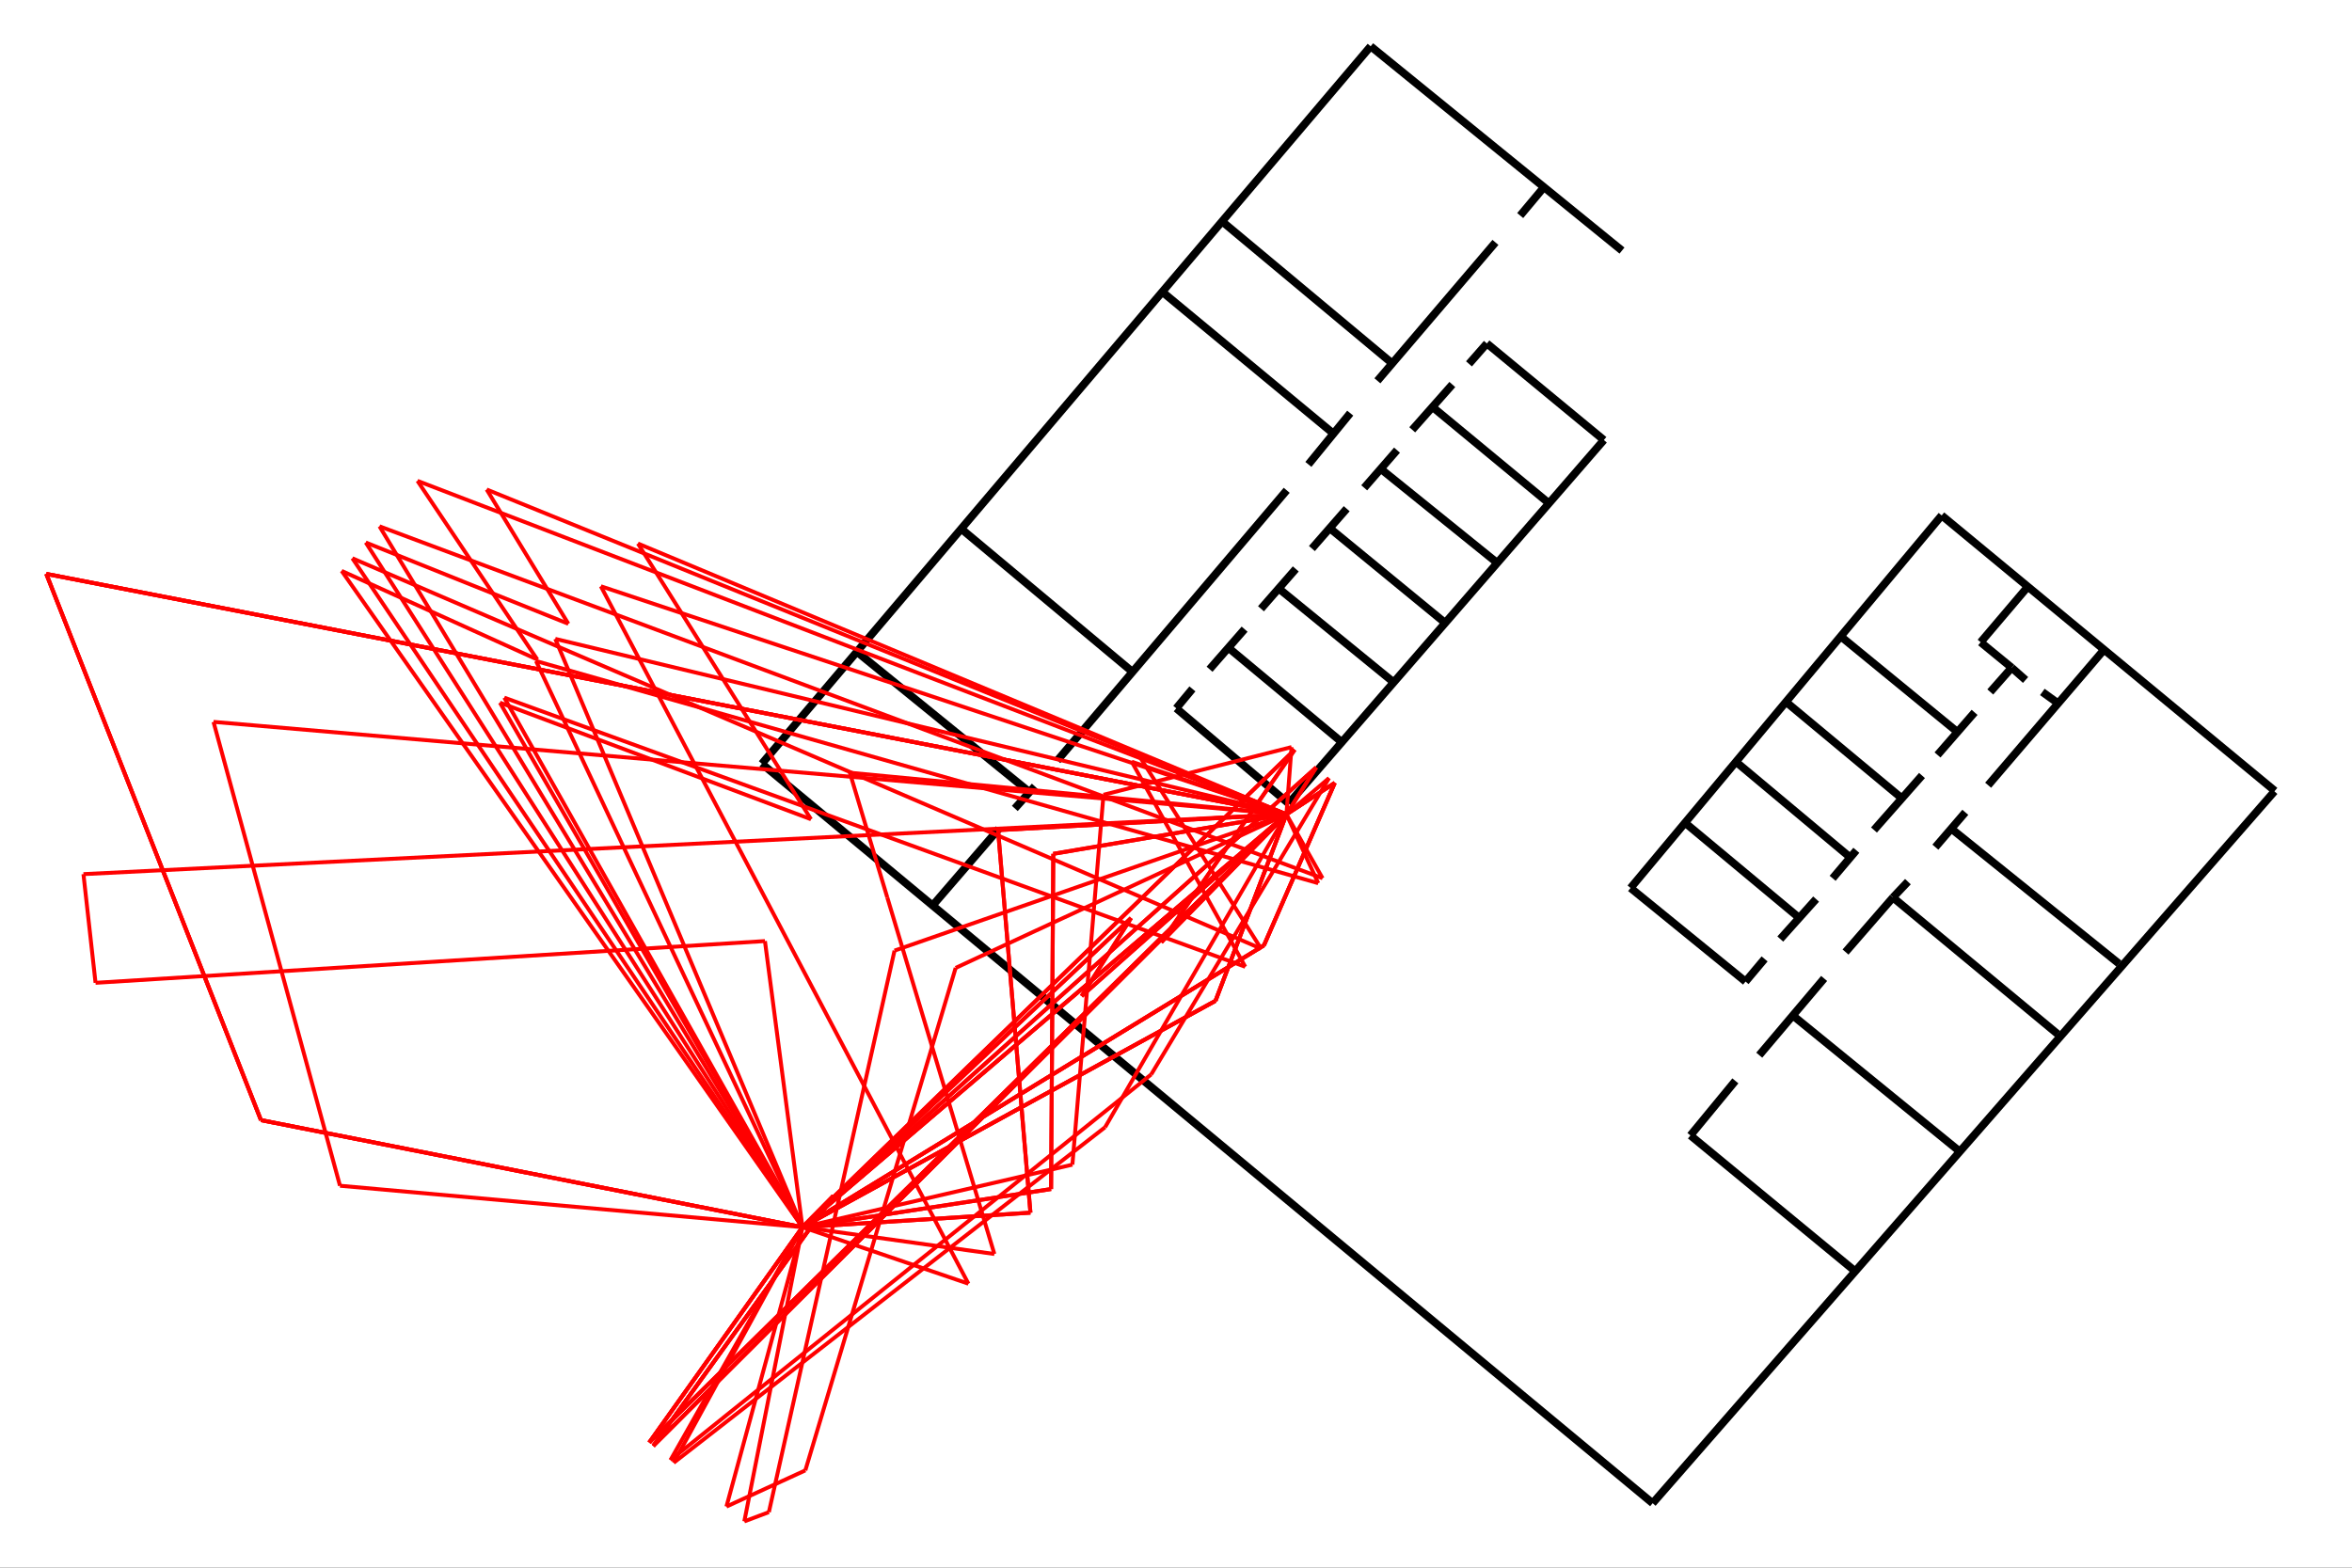 <?xml version="1.0" encoding="utf-8"?>
<svg xmlns="http://www.w3.org/2000/svg" xmlns:xlink="http://www.w3.org/1999/xlink" width="600" height="400" viewBox="0 0 600 400">
<rect x="0" y="0" width="600" height="400" fill="#333333" stroke="none"/>
<defs>
  <clipPath id="clip00">
    <rect x="0" y="0" width="600" height="400"/>
  </clipPath>
</defs>
<polygon clip-path="url(#clip7900)" points="
0,400 600,400 600,0 0,0 
  " fill="#ffffff" fill-opacity="1"/>
<defs>
  <clipPath id="clip01">
    <rect x="120" y="0" width="421" height="400"/>
  </clipPath>
</defs>
<polygon clip-path="url(#clip7900)" points="
11.811,388.189 580.315,388.189 580.315,11.811 11.811,11.811 
  " fill="#ffffff" fill-opacity="1"/>
<defs>
  <clipPath id="clip02">
    <rect x="11" y="11" width="570" height="377"/>
  </clipPath>
</defs>
<polyline clip-path="url(#clip7900)" style="stroke:#000000; stroke-width:1; stroke-opacity:0; fill:none" points="
  11.811,388.189 580.315,388.189 
  "/>
<polyline clip-path="url(#clip7900)" style="stroke:#000000; stroke-width:1; stroke-opacity:0; fill:none" points="
  11.811,388.189 11.811,11.811 
  "/>
<polyline clip-path="url(#clip7902)" style="stroke:#000000; stroke-width:2; stroke-opacity:1; fill:none" points="
  421.593,383.553 194.349,194.871 
  "/>
<polyline clip-path="url(#clip7902)" style="stroke:#000000; stroke-width:2; stroke-opacity:1; fill:none" points="
  194.349,194.871 349.657,11.811 
  "/>
<polyline clip-path="url(#clip7902)" style="stroke:#000000; stroke-width:2; stroke-opacity:1; fill:none" points="
  349.657,11.811 413.771,63.935 
  "/>
<polyline clip-path="url(#clip7902)" style="stroke:#000000; stroke-width:2; stroke-opacity:1; fill:none" points="
  421.593,383.553 580.213,201.921 
  "/>
<polyline clip-path="url(#clip7902)" style="stroke:#000000; stroke-width:2; stroke-opacity:1; fill:none" points="
  580.315,201.792 495.325,131.512 
  "/>
<polyline clip-path="url(#clip7902)" style="stroke:#000000; stroke-width:2; stroke-opacity:1; fill:none" points="
  495.325,131.512 415.963,226.575 
  "/>
<polyline clip-path="url(#clip7902)" style="stroke:#000000; stroke-width:2; stroke-opacity:1; fill:none" points="
  415.963,226.575 445.29,250.452 
  "/>
<polyline clip-path="url(#clip7902)" style="stroke:#000000; stroke-width:2; stroke-opacity:1; fill:none" points="
  513.181,170.354 505.268,163.866 
  "/>
<polyline clip-path="url(#clip7902)" style="stroke:#000000; stroke-width:2; stroke-opacity:1; fill:none" points="
  505.268,163.866 517.272,149.738 
  "/>
<polyline clip-path="url(#clip7902)" style="stroke:#000000; stroke-width:2; stroke-opacity:1; fill:none" points="
  469.615,162.407 499.265,186.699 
  "/>
<polyline clip-path="url(#clip7902)" style="stroke:#000000; stroke-width:2; stroke-opacity:1; fill:none" points="
  455.79,179.245 484.713,203.313 
  "/>
<polyline clip-path="url(#clip7902)" style="stroke:#000000; stroke-width:2; stroke-opacity:1; fill:none" points="
  442.784,194.332 471.98,218.76 
  "/>
<polyline clip-path="url(#clip7902)" style="stroke:#000000; stroke-width:2; stroke-opacity:1; fill:none" points="
  429.778,209.869 458.883,234.116 
  "/>
<polyline clip-path="url(#clip7902)" style="stroke:#000000; stroke-width:2; stroke-opacity:1; fill:none" points="
  431.233,289.706 473.162,324.281 
  "/>
<polyline clip-path="url(#clip7902)" style="stroke:#000000; stroke-width:2; stroke-opacity:1; fill:none" points="
  482.894,228.997 524.914,263.842 
  "/>
<polyline clip-path="url(#clip7902)" style="stroke:#000000; stroke-width:2; stroke-opacity:1; fill:none" points="
  498.174,211.755 540.558,245.881 
  "/>
<polyline clip-path="url(#clip7902)" style="stroke:#000000; stroke-width:2; stroke-opacity:1; fill:none" points="
  311.777,56.517 354.995,92.586 
  "/>
<polyline clip-path="url(#clip7902)" style="stroke:#000000; stroke-width:2; stroke-opacity:1; fill:none" points="
  296.599,74.551 339.689,110.239 
  "/>
<polyline clip-path="url(#clip7902)" style="stroke:#000000; stroke-width:2; stroke-opacity:1; fill:none" points="
  245.149,134.878 288.624,171.201 
  "/>
<polyline clip-path="url(#clip7902)" style="stroke:#000000; stroke-width:2; stroke-opacity:1; fill:none" points="
  328.731,205.019 409.146,112.271 
  "/>
<polyline clip-path="url(#clip7902)" style="stroke:#000000; stroke-width:2; stroke-opacity:1; fill:none" points="
  379.305,87.632 409.146,112.271 
  "/>
<polyline clip-path="url(#clip7902)" style="stroke:#000000; stroke-width:2; stroke-opacity:1; fill:none" points="
  300.072,180.727 328.731,205.019 
  "/>
<polyline clip-path="url(#clip7902)" style="stroke:#000000; stroke-width:2; stroke-opacity:1; fill:none" points="
  313.32,165.232 342.132,189.236 
  "/>
<polyline clip-path="url(#clip7902)" style="stroke:#000000; stroke-width:2; stroke-opacity:1; fill:none" points="
  326.311,150.246 355.252,173.868 
  "/>
<polyline clip-path="url(#clip7902)" style="stroke:#000000; stroke-width:2; stroke-opacity:1; fill:none" points="
  339.817,135.259 368.758,159.009 
  "/>
<polyline clip-path="url(#clip7902)" style="stroke:#000000; stroke-width:2; stroke-opacity:1; fill:none" points="
  352.651,119.973 381.574,143.323 
  "/>
<polyline clip-path="url(#clip7902)" style="stroke:#000000; stroke-width:2; stroke-opacity:1; fill:none" points="
  365.799,104.143 395.126,128.401 
  "/>
<polyline clip-path="url(#clip7902)" style="stroke:#000000; stroke-width:2; stroke-opacity:1; fill:none" points="
  238.052,230.883 254.787,211.485 
  "/>
<polyline clip-path="url(#clip7902)" style="stroke:#000000; stroke-width:2; stroke-opacity:1; fill:none" points="
  258.88,206.277 263.973,200.619 
  "/>
<polyline clip-path="url(#clip7902)" style="stroke:#000000; stroke-width:2; stroke-opacity:1; fill:none" points="
  269.716,194.062 328.241,125.099 
  "/>
<polyline clip-path="url(#clip7902)" style="stroke:#000000; stroke-width:2; stroke-opacity:1; fill:none" points="
  262.29,201.831 218.588,166.313 
  "/>
<polyline clip-path="url(#clip7902)" style="stroke:#000000; stroke-width:2; stroke-opacity:1; fill:none" points="
  333.772,118.495 344.448,105.413 
  "/>
<polyline clip-path="url(#clip7902)" style="stroke:#000000; stroke-width:2; stroke-opacity:1; fill:none" points="
  351.378,97.163 381.492,61.851 
  "/>
<polyline clip-path="url(#clip7902)" style="stroke:#000000; stroke-width:2; stroke-opacity:1; fill:none" points="
  393.852,47.77 387.804,54.999 
  "/>
<polyline clip-path="url(#clip7902)" style="stroke:#000000; stroke-width:2; stroke-opacity:1; fill:none" points="
  374.739,92.84 379.305,87.632 
  "/>
<polyline clip-path="url(#clip7902)" style="stroke:#000000; stroke-width:2; stroke-opacity:1; fill:none" points="
  360.269,109.668 370.494,98.11 
  "/>
<polyline clip-path="url(#clip7902)" style="stroke:#000000; stroke-width:2; stroke-opacity:1; fill:none" points="
  348.013,124.464 356.38,114.855 
  "/>
<polyline clip-path="url(#clip7902)" style="stroke:#000000; stroke-width:2; stroke-opacity:1; fill:none" points="
  334.672,139.958 343.547,129.798 
  "/>
<polyline clip-path="url(#clip7902)" style="stroke:#000000; stroke-width:2; stroke-opacity:1; fill:none" points="
  321.681,155.326 330.556,145.165 
  "/>
<polyline clip-path="url(#clip7902)" style="stroke:#000000; stroke-width:2; stroke-opacity:1; fill:none" points="
  300.072,180.727 304.188,175.773 
  "/>
<polyline clip-path="url(#clip7902)" style="stroke:#000000; stroke-width:2; stroke-opacity:1; fill:none" points="
  308.561,170.757 317.501,160.533 
  "/>
<polyline clip-path="url(#clip7902)" style="stroke:#000000; stroke-width:2; stroke-opacity:1; fill:none" points="
  431.233,289.706 442.693,275.786 
  "/>
<polyline clip-path="url(#clip7902)" style="stroke:#000000; stroke-width:2; stroke-opacity:1; fill:none" points="
  448.787,269.23 465.34,249.653 
  "/>
<polyline clip-path="url(#clip7902)" style="stroke:#000000; stroke-width:2; stroke-opacity:1; fill:none" points="
  470.798,242.917 482.894,228.997 
  "/>
<polyline clip-path="url(#clip7902)" style="stroke:#000000; stroke-width:2; stroke-opacity:1; fill:none" points="
  457.428,259.172 499.57,293.506 
  "/>
<polyline clip-path="url(#clip7902)" style="stroke:#000000; stroke-width:2; stroke-opacity:1; fill:none" points="
  450.151,244.668 445.29,250.452 
  "/>
<polyline clip-path="url(#clip7902)" style="stroke:#000000; stroke-width:2; stroke-opacity:1; fill:none" points="
  454.153,239.594 463.294,229.401 
  "/>
<polyline clip-path="url(#clip7902)" style="stroke:#000000; stroke-width:2; stroke-opacity:1; fill:none" points="
  467.51,224.099 473.555,216.955 
  "/>
<polyline clip-path="url(#clip7902)" style="stroke:#000000; stroke-width:2; stroke-opacity:1; fill:none" points="
  478.057,211.779 490.309,197.872 
  "/>
<polyline clip-path="url(#clip7902)" style="stroke:#000000; stroke-width:2; stroke-opacity:1; fill:none" points="
  494.263,192.626 503.722,181.76 
  "/>
<polyline clip-path="url(#clip7902)" style="stroke:#000000; stroke-width:2; stroke-opacity:1; fill:none" points="
  507.724,176.551 513.181,170.354 
  "/>
<polyline clip-path="url(#clip7902)" style="stroke:#000000; stroke-width:2; stroke-opacity:1; fill:none" points="
  516.728,173.498 513.181,170.354 
  "/>
<polyline clip-path="url(#clip7902)" style="stroke:#000000; stroke-width:2; stroke-opacity:1; fill:none" points="
  521.003,176.551 524.732,179.245 
  "/>
<polyline clip-path="url(#clip7902)" style="stroke:#000000; stroke-width:2; stroke-opacity:1; fill:none" points="
  507.178,200.349 536.738,165.774 
  "/>
<polyline clip-path="url(#clip7902)" style="stroke:#000000; stroke-width:2; stroke-opacity:1; fill:none" points="
  501.357,207.264 493.717,216.155 
  "/>
<polyline clip-path="url(#clip7902)" style="stroke:#000000; stroke-width:2; stroke-opacity:1; fill:none" points="
  486.714,224.956 482.894,228.997 
  "/>
<polyline clip-path="url(#clip7902)" style="stroke:#ff0000; stroke-width:1; stroke-opacity:1; fill:none" points="
  204.702,313.119 328.171,207.774 
  "/>
<polyline clip-path="url(#clip7902)" style="stroke:#ff0000; stroke-width:1; stroke-opacity:1; fill:none" points="
  204.702,313.119 165.626,368.053 
  "/>
<polyline clip-path="url(#clip7902)" style="stroke:#ff0000; stroke-width:1; stroke-opacity:1; fill:none" points="
  165.626,368.053 328.171,207.774 
  "/>
<polyline clip-path="url(#clip7902)" style="stroke:#ff0000; stroke-width:1; stroke-opacity:1; fill:none" points="
  204.702,313.119 310.078,255.362 
  "/>
<polyline clip-path="url(#clip7902)" style="stroke:#ff0000; stroke-width:1; stroke-opacity:1; fill:none" points="
  310.078,255.362 328.171,207.774 
  "/>
<polyline clip-path="url(#clip7902)" style="stroke:#ff0000; stroke-width:1; stroke-opacity:1; fill:none" points="
  204.702,313.119 141.648,163.01 
  "/>
<polyline clip-path="url(#clip7902)" style="stroke:#ff0000; stroke-width:1; stroke-opacity:1; fill:none" points="
  141.648,163.01 328.171,207.774 
  "/>
<polyline clip-path="url(#clip7902)" style="stroke:#ff0000; stroke-width:1; stroke-opacity:1; fill:none" points="
  204.702,313.119 266.437,260.446 
  "/>
<polyline clip-path="url(#clip7902)" style="stroke:#ff0000; stroke-width:1; stroke-opacity:1; fill:none" points="
  266.437,260.446 328.171,207.774 
  "/>
<polyline clip-path="url(#clip7902)" style="stroke:#ff0000; stroke-width:1; stroke-opacity:1; fill:none" points="
  204.702,313.119 266.437,260.446 
  "/>
<polyline clip-path="url(#clip7902)" style="stroke:#ff0000; stroke-width:1; stroke-opacity:1; fill:none" points="
  266.437,260.446 328.171,207.774 
  "/>
<polyline clip-path="url(#clip7902)" style="stroke:#ff0000; stroke-width:1; stroke-opacity:1; fill:none" points="
  204.702,313.119 66.567,285.804 
  "/>
<polyline clip-path="url(#clip7902)" style="stroke:#ff0000; stroke-width:1; stroke-opacity:1; fill:none" points="
  66.567,285.804 11.811,146.436 
  "/>
<polyline clip-path="url(#clip7902)" style="stroke:#ff0000; stroke-width:1; stroke-opacity:1; fill:none" points="
  11.811,146.436 328.171,207.774 
  "/>
<polyline clip-path="url(#clip7902)" style="stroke:#ff0000; stroke-width:1; stroke-opacity:1; fill:none" points="
  204.702,313.119 171.854,373.224 
  "/>
<polyline clip-path="url(#clip7902)" style="stroke:#ff0000; stroke-width:1; stroke-opacity:1; fill:none" points="
  171.854,373.224 281.914,287.611 
  "/>
<polyline clip-path="url(#clip7902)" style="stroke:#ff0000; stroke-width:1; stroke-opacity:1; fill:none" points="
  281.914,287.611 328.171,207.774 
  "/>
<polyline clip-path="url(#clip7902)" style="stroke:#ff0000; stroke-width:1; stroke-opacity:1; fill:none" points="
  204.702,313.119 86.73,302.545 
  "/>
<polyline clip-path="url(#clip7902)" style="stroke:#ff0000; stroke-width:1; stroke-opacity:1; fill:none" points="
  86.73,302.545 54.465,184.19 
  "/>
<polyline clip-path="url(#clip7902)" style="stroke:#ff0000; stroke-width:1; stroke-opacity:1; fill:none" points="
  54.465,184.19 328.171,207.774 
  "/>
<polyline clip-path="url(#clip7902)" style="stroke:#ff0000; stroke-width:1; stroke-opacity:1; fill:none" points="
  204.702,313.119 165.626,368.053 
  "/>
<polyline clip-path="url(#clip7902)" style="stroke:#ff0000; stroke-width:1; stroke-opacity:1; fill:none" points="
  165.626,368.053 222.846,311.631 
  "/>
<polyline clip-path="url(#clip7902)" style="stroke:#ff0000; stroke-width:1; stroke-opacity:1; fill:none" points="
  222.846,311.631 328.171,207.774 
  "/>
<polyline clip-path="url(#clip7902)" style="stroke:#ff0000; stroke-width:1; stroke-opacity:1; fill:none" points="
  204.702,313.119 165.626,368.053 
  "/>
<polyline clip-path="url(#clip7902)" style="stroke:#ff0000; stroke-width:1; stroke-opacity:1; fill:none" points="
  165.626,368.053 222.846,311.631 
  "/>
<polyline clip-path="url(#clip7902)" style="stroke:#ff0000; stroke-width:1; stroke-opacity:1; fill:none" points="
  222.846,311.631 328.171,207.774 
  "/>
<polyline clip-path="url(#clip7902)" style="stroke:#ff0000; stroke-width:1; stroke-opacity:1; fill:none" points="
  204.702,313.119 322.437,241.209 
  "/>
<polyline clip-path="url(#clip7902)" style="stroke:#ff0000; stroke-width:1; stroke-opacity:1; fill:none" points="
  322.437,241.209 340.507,199.745 
  "/>
<polyline clip-path="url(#clip7902)" style="stroke:#ff0000; stroke-width:1; stroke-opacity:1; fill:none" points="
  340.507,199.745 328.171,207.774 
  "/>
<polyline clip-path="url(#clip7902)" style="stroke:#ff0000; stroke-width:1; stroke-opacity:1; fill:none" points="
  204.702,313.119 247.045,327.538 
  "/>
<polyline clip-path="url(#clip7902)" style="stroke:#ff0000; stroke-width:1; stroke-opacity:1; fill:none" points="
  247.045,327.538 153.283,149.59 
  "/>
<polyline clip-path="url(#clip7902)" style="stroke:#ff0000; stroke-width:1; stroke-opacity:1; fill:none" points="
  153.283,149.59 328.171,207.774 
  "/>
<polyline clip-path="url(#clip7902)" style="stroke:#ff0000; stroke-width:1; stroke-opacity:1; fill:none" points="
  204.702,313.119 262.866,309.422 
  "/>
<polyline clip-path="url(#clip7902)" style="stroke:#ff0000; stroke-width:1; stroke-opacity:1; fill:none" points="
  262.866,309.422 254.609,211.818 
  "/>
<polyline clip-path="url(#clip7902)" style="stroke:#ff0000; stroke-width:1; stroke-opacity:1; fill:none" points="
  254.609,211.818 328.171,207.774 
  "/>
<polyline clip-path="url(#clip7902)" style="stroke:#ff0000; stroke-width:1; stroke-opacity:1; fill:none" points="
  204.702,313.119 268.134,303.39 
  "/>
<polyline clip-path="url(#clip7902)" style="stroke:#ff0000; stroke-width:1; stroke-opacity:1; fill:none" points="
  268.134,303.39 268.697,217.858 
  "/>
<polyline clip-path="url(#clip7902)" style="stroke:#ff0000; stroke-width:1; stroke-opacity:1; fill:none" points="
  268.697,217.858 328.171,207.774 
  "/>
<polyline clip-path="url(#clip7902)" style="stroke:#ff0000; stroke-width:1; stroke-opacity:1; fill:none" points="
  204.702,313.119 212.594,305.138 
  "/>
<polyline clip-path="url(#clip7902)" style="stroke:#ff0000; stroke-width:1; stroke-opacity:1; fill:none" points="
  212.594,305.138 166.661,368.913 
  "/>
<polyline clip-path="url(#clip7902)" style="stroke:#ff0000; stroke-width:1; stroke-opacity:1; fill:none" points="
  166.661,368.913 328.171,207.774 
  "/>
<polyline clip-path="url(#clip7902)" style="stroke:#ff0000; stroke-width:1; stroke-opacity:1; fill:none" points="
  204.702,313.119 136.743,168.666 
  "/>
<polyline clip-path="url(#clip7902)" style="stroke:#ff0000; stroke-width:1; stroke-opacity:1; fill:none" points="
  136.743,168.666 336.287,225.35 
  "/>
<polyline clip-path="url(#clip7902)" style="stroke:#ff0000; stroke-width:1; stroke-opacity:1; fill:none" points="
  336.287,225.35 328.171,207.774 
  "/>
<polyline clip-path="url(#clip7902)" style="stroke:#ff0000; stroke-width:1; stroke-opacity:1; fill:none" points="
  204.702,313.119 96.808,134.294 
  "/>
<polyline clip-path="url(#clip7902)" style="stroke:#ff0000; stroke-width:1; stroke-opacity:1; fill:none" points="
  96.808,134.294 337.391,224.086 
  "/>
<polyline clip-path="url(#clip7902)" style="stroke:#ff0000; stroke-width:1; stroke-opacity:1; fill:none" points="
  337.391,224.086 328.171,207.774 
  "/>
<polyline clip-path="url(#clip7902)" style="stroke:#ff0000; stroke-width:1; stroke-opacity:1; fill:none" points="
  204.702,313.119 279.895,271.905 
  "/>
<polyline clip-path="url(#clip7902)" style="stroke:#ff0000; stroke-width:1; stroke-opacity:1; fill:none" points="
  279.895,271.905 310.078,255.362 
  "/>
<polyline clip-path="url(#clip7902)" style="stroke:#ff0000; stroke-width:1; stroke-opacity:1; fill:none" points="
  310.078,255.362 328.171,207.774 
  "/>
<polyline clip-path="url(#clip7902)" style="stroke:#ff0000; stroke-width:1; stroke-opacity:1; fill:none" points="
  204.702,313.119 275.525,249.731 
  "/>
<polyline clip-path="url(#clip7902)" style="stroke:#ff0000; stroke-width:1; stroke-opacity:1; fill:none" points="
  275.525,249.731 335.76,195.819 
  "/>
<polyline clip-path="url(#clip7902)" style="stroke:#ff0000; stroke-width:1; stroke-opacity:1; fill:none" points="
  335.76,195.819 328.171,207.774 
  "/>
<polyline clip-path="url(#clip7902)" style="stroke:#ff0000; stroke-width:1; stroke-opacity:1; fill:none" points="
  204.702,313.119 279.895,271.905 
  "/>
<polyline clip-path="url(#clip7902)" style="stroke:#ff0000; stroke-width:1; stroke-opacity:1; fill:none" points="
  279.895,271.905 310.078,255.362 
  "/>
<polyline clip-path="url(#clip7902)" style="stroke:#ff0000; stroke-width:1; stroke-opacity:1; fill:none" points="
  310.078,255.362 328.171,207.774 
  "/>
<polyline clip-path="url(#clip7902)" style="stroke:#ff0000; stroke-width:1; stroke-opacity:1; fill:none" points="
  204.702,313.119 275.525,249.731 
  "/>
<polyline clip-path="url(#clip7902)" style="stroke:#ff0000; stroke-width:1; stroke-opacity:1; fill:none" points="
  275.525,249.731 335.76,195.819 
  "/>
<polyline clip-path="url(#clip7902)" style="stroke:#ff0000; stroke-width:1; stroke-opacity:1; fill:none" points="
  335.76,195.819 328.171,207.774 
  "/>
<polyline clip-path="url(#clip7902)" style="stroke:#ff0000; stroke-width:1; stroke-opacity:1; fill:none" points="
  204.702,313.119 66.567,285.804 
  "/>
<polyline clip-path="url(#clip7902)" style="stroke:#ff0000; stroke-width:1; stroke-opacity:1; fill:none" points="
  66.567,285.804 11.811,146.436 
  "/>
<polyline clip-path="url(#clip7902)" style="stroke:#ff0000; stroke-width:1; stroke-opacity:1; fill:none" points="
  11.811,146.436 26.593,149.302 
  "/>
<polyline clip-path="url(#clip7902)" style="stroke:#ff0000; stroke-width:1; stroke-opacity:1; fill:none" points="
  26.593,149.302 328.171,207.774 
  "/>
<polyline clip-path="url(#clip7902)" style="stroke:#ff0000; stroke-width:1; stroke-opacity:1; fill:none" points="
  204.702,313.119 66.567,285.804 
  "/>
<polyline clip-path="url(#clip7902)" style="stroke:#ff0000; stroke-width:1; stroke-opacity:1; fill:none" points="
  66.567,285.804 11.811,146.436 
  "/>
<polyline clip-path="url(#clip7902)" style="stroke:#ff0000; stroke-width:1; stroke-opacity:1; fill:none" points="
  11.811,146.436 26.593,149.302 
  "/>
<polyline clip-path="url(#clip7902)" style="stroke:#ff0000; stroke-width:1; stroke-opacity:1; fill:none" points="
  26.593,149.302 328.171,207.774 
  "/>
<polyline clip-path="url(#clip7902)" style="stroke:#ff0000; stroke-width:1; stroke-opacity:1; fill:none" points="
  204.702,313.119 171.038,372.547 
  "/>
<polyline clip-path="url(#clip7902)" style="stroke:#ff0000; stroke-width:1; stroke-opacity:1; fill:none" points="
  171.038,372.547 293.673,274.146 
  "/>
<polyline clip-path="url(#clip7902)" style="stroke:#ff0000; stroke-width:1; stroke-opacity:1; fill:none" points="
  293.673,274.146 339.037,198.529 
  "/>
<polyline clip-path="url(#clip7902)" style="stroke:#ff0000; stroke-width:1; stroke-opacity:1; fill:none" points="
  339.037,198.529 328.171,207.774 
  "/>
<polyline clip-path="url(#clip7902)" style="stroke:#ff0000; stroke-width:1; stroke-opacity:1; fill:none" points="
  204.702,313.119 185.316,384.402 
  "/>
<polyline clip-path="url(#clip7902)" style="stroke:#ff0000; stroke-width:1; stroke-opacity:1; fill:none" points="
  185.316,384.402 205.447,375.171 
  "/>
<polyline clip-path="url(#clip7902)" style="stroke:#ff0000; stroke-width:1; stroke-opacity:1; fill:none" points="
  205.447,375.171 243.792,246.959 
  "/>
<polyline clip-path="url(#clip7902)" style="stroke:#ff0000; stroke-width:1; stroke-opacity:1; fill:none" points="
  243.792,246.959 328.171,207.774 
  "/>
<polyline clip-path="url(#clip7902)" style="stroke:#ff0000; stroke-width:1; stroke-opacity:1; fill:none" points="
  204.702,313.119 189.877,388.189 
  "/>
<polyline clip-path="url(#clip7902)" style="stroke:#ff0000; stroke-width:1; stroke-opacity:1; fill:none" points="
  189.877,388.189 196.144,385.825 
  "/>
<polyline clip-path="url(#clip7902)" style="stroke:#ff0000; stroke-width:1; stroke-opacity:1; fill:none" points="
  196.144,385.825 228.192,242.553 
  "/>
<polyline clip-path="url(#clip7902)" style="stroke:#ff0000; stroke-width:1; stroke-opacity:1; fill:none" points="
  228.192,242.553 328.171,207.774 
  "/>
<polyline clip-path="url(#clip7902)" style="stroke:#ff0000; stroke-width:1; stroke-opacity:1; fill:none" points="
  204.702,313.119 273.57,297.166 
  "/>
<polyline clip-path="url(#clip7902)" style="stroke:#ff0000; stroke-width:1; stroke-opacity:1; fill:none" points="
  273.57,297.166 281.504,202.791 
  "/>
<polyline clip-path="url(#clip7902)" style="stroke:#ff0000; stroke-width:1; stroke-opacity:1; fill:none" points="
  281.504,202.791 329.476,190.623 
  "/>
<polyline clip-path="url(#clip7902)" style="stroke:#ff0000; stroke-width:1; stroke-opacity:1; fill:none" points="
  329.476,190.623 328.171,207.774 
  "/>
<polyline clip-path="url(#clip7902)" style="stroke:#ff0000; stroke-width:1; stroke-opacity:1; fill:none" points="
  204.702,313.119 253.664,319.96 
  "/>
<polyline clip-path="url(#clip7902)" style="stroke:#ff0000; stroke-width:1; stroke-opacity:1; fill:none" points="
  253.664,319.96 226.356,229.005 
  "/>
<polyline clip-path="url(#clip7902)" style="stroke:#ff0000; stroke-width:1; stroke-opacity:1; fill:none" points="
  226.356,229.005 216.796,197.164 
  "/>
<polyline clip-path="url(#clip7902)" style="stroke:#ff0000; stroke-width:1; stroke-opacity:1; fill:none" points="
  216.796,197.164 328.171,207.774 
  "/>
<polyline clip-path="url(#clip7902)" style="stroke:#ff0000; stroke-width:1; stroke-opacity:1; fill:none" points="
  204.702,313.119 262.866,309.422 
  "/>
<polyline clip-path="url(#clip7902)" style="stroke:#ff0000; stroke-width:1; stroke-opacity:1; fill:none" points="
  262.866,309.422 258.097,253.048 
  "/>
<polyline clip-path="url(#clip7902)" style="stroke:#ff0000; stroke-width:1; stroke-opacity:1; fill:none" points="
  258.097,253.048 254.609,211.818 
  "/>
<polyline clip-path="url(#clip7902)" style="stroke:#ff0000; stroke-width:1; stroke-opacity:1; fill:none" points="
  254.609,211.818 328.171,207.774 
  "/>
<polyline clip-path="url(#clip7902)" style="stroke:#ff0000; stroke-width:1; stroke-opacity:1; fill:none" points="
  204.702,313.119 268.134,303.39 
  "/>
<polyline clip-path="url(#clip7902)" style="stroke:#ff0000; stroke-width:1; stroke-opacity:1; fill:none" points="
  268.134,303.39 268.403,262.523 
  "/>
<polyline clip-path="url(#clip7902)" style="stroke:#ff0000; stroke-width:1; stroke-opacity:1; fill:none" points="
  268.403,262.523 268.697,217.858 
  "/>
<polyline clip-path="url(#clip7902)" style="stroke:#ff0000; stroke-width:1; stroke-opacity:1; fill:none" points="
  268.697,217.858 328.171,207.774 
  "/>
<polyline clip-path="url(#clip7902)" style="stroke:#ff0000; stroke-width:1; stroke-opacity:1; fill:none" points="
  204.702,313.119 195.139,240.118 
  "/>
<polyline clip-path="url(#clip7902)" style="stroke:#ff0000; stroke-width:1; stroke-opacity:1; fill:none" points="
  195.139,240.118 24.371,250.768 
  "/>
<polyline clip-path="url(#clip7902)" style="stroke:#ff0000; stroke-width:1; stroke-opacity:1; fill:none" points="
  24.371,250.768 21.287,223.035 
  "/>
<polyline clip-path="url(#clip7902)" style="stroke:#ff0000; stroke-width:1; stroke-opacity:1; fill:none" points="
  21.287,223.035 328.171,207.774 
  "/>
<polyline clip-path="url(#clip7902)" style="stroke:#ff0000; stroke-width:1; stroke-opacity:1; fill:none" points="
  204.702,313.119 212.594,305.138 
  "/>
<polyline clip-path="url(#clip7902)" style="stroke:#ff0000; stroke-width:1; stroke-opacity:1; fill:none" points="
  212.594,305.138 166.661,368.913 
  "/>
<polyline clip-path="url(#clip7902)" style="stroke:#ff0000; stroke-width:1; stroke-opacity:1; fill:none" points="
  166.661,368.913 215.568,320.118 
  "/>
<polyline clip-path="url(#clip7902)" style="stroke:#ff0000; stroke-width:1; stroke-opacity:1; fill:none" points="
  215.568,320.118 328.171,207.774 
  "/>
<polyline clip-path="url(#clip7902)" style="stroke:#ff0000; stroke-width:1; stroke-opacity:1; fill:none" points="
  204.702,313.119 212.594,305.138 
  "/>
<polyline clip-path="url(#clip7902)" style="stroke:#ff0000; stroke-width:1; stroke-opacity:1; fill:none" points="
  212.594,305.138 166.661,368.913 
  "/>
<polyline clip-path="url(#clip7902)" style="stroke:#ff0000; stroke-width:1; stroke-opacity:1; fill:none" points="
  166.661,368.913 215.568,320.118 
  "/>
<polyline clip-path="url(#clip7902)" style="stroke:#ff0000; stroke-width:1; stroke-opacity:1; fill:none" points="
  215.568,320.118 328.171,207.774 
  "/>
<polyline clip-path="url(#clip7902)" style="stroke:#ff0000; stroke-width:1; stroke-opacity:1; fill:none" points="
  204.702,313.119 128.646,178.005 
  "/>
<polyline clip-path="url(#clip7902)" style="stroke:#ff0000; stroke-width:1; stroke-opacity:1; fill:none" points="
  128.646,178.005 317.666,246.673 
  "/>
<polyline clip-path="url(#clip7902)" style="stroke:#ff0000; stroke-width:1; stroke-opacity:1; fill:none" points="
  317.666,246.673 288.711,194.36 
  "/>
<polyline clip-path="url(#clip7902)" style="stroke:#ff0000; stroke-width:1; stroke-opacity:1; fill:none" points="
  288.711,194.36 328.171,207.774 
  "/>
<polyline clip-path="url(#clip7902)" style="stroke:#ff0000; stroke-width:1; stroke-opacity:1; fill:none" points="
  204.702,313.119 127.534,179.287 
  "/>
<polyline clip-path="url(#clip7902)" style="stroke:#ff0000; stroke-width:1; stroke-opacity:1; fill:none" points="
  127.534,179.287 206.887,209.033 
  "/>
<polyline clip-path="url(#clip7902)" style="stroke:#ff0000; stroke-width:1; stroke-opacity:1; fill:none" points="
  206.887,209.033 162.734,138.69 
  "/>
<polyline clip-path="url(#clip7902)" style="stroke:#ff0000; stroke-width:1; stroke-opacity:1; fill:none" points="
  162.734,138.69 328.171,207.774 
  "/>
<polyline clip-path="url(#clip7902)" style="stroke:#ff0000; stroke-width:1; stroke-opacity:1; fill:none" points="
  204.702,313.119 89.889,142.448 
  "/>
<polyline clip-path="url(#clip7902)" style="stroke:#ff0000; stroke-width:1; stroke-opacity:1; fill:none" points="
  89.889,142.448 321.705,242.048 
  "/>
<polyline clip-path="url(#clip7902)" style="stroke:#ff0000; stroke-width:1; stroke-opacity:1; fill:none" points="
  321.705,242.048 290.347,192.447 
  "/>
<polyline clip-path="url(#clip7902)" style="stroke:#ff0000; stroke-width:1; stroke-opacity:1; fill:none" points="
  290.347,192.447 328.171,207.774 
  "/>
<polyline clip-path="url(#clip7902)" style="stroke:#ff0000; stroke-width:1; stroke-opacity:1; fill:none" points="
  204.702,313.119 87.155,145.669 
  "/>
<polyline clip-path="url(#clip7902)" style="stroke:#ff0000; stroke-width:1; stroke-opacity:1; fill:none" points="
  87.155,145.669 137.073,168.286 
  "/>
<polyline clip-path="url(#clip7902)" style="stroke:#ff0000; stroke-width:1; stroke-opacity:1; fill:none" points="
  137.073,168.286 106.496,122.697 
  "/>
<polyline clip-path="url(#clip7902)" style="stroke:#ff0000; stroke-width:1; stroke-opacity:1; fill:none" points="
  106.496,122.697 328.171,207.774 
  "/>
<polyline clip-path="url(#clip7902)" style="stroke:#ff0000; stroke-width:1; stroke-opacity:1; fill:none" points="
  204.702,313.119 93.306,138.421 
  "/>
<polyline clip-path="url(#clip7902)" style="stroke:#ff0000; stroke-width:1; stroke-opacity:1; fill:none" points="
  93.306,138.421 144.986,159.16 
  "/>
<polyline clip-path="url(#clip7902)" style="stroke:#ff0000; stroke-width:1; stroke-opacity:1; fill:none" points="
  144.986,159.16 124.151,124.899 
  "/>
<polyline clip-path="url(#clip7902)" style="stroke:#ff0000; stroke-width:1; stroke-opacity:1; fill:none" points="
  124.151,124.899 328.171,207.774 
  "/>
<polyline clip-path="url(#clip7902)" style="stroke:#ff0000; stroke-width:1; stroke-opacity:1; fill:none" points="
  204.702,313.119 289.292,261.453 
  "/>
<polyline clip-path="url(#clip7902)" style="stroke:#ff0000; stroke-width:1; stroke-opacity:1; fill:none" points="
  289.292,261.453 322.437,241.209 
  "/>
<polyline clip-path="url(#clip7902)" style="stroke:#ff0000; stroke-width:1; stroke-opacity:1; fill:none" points="
  322.437,241.209 340.507,199.745 
  "/>
<polyline clip-path="url(#clip7902)" style="stroke:#ff0000; stroke-width:1; stroke-opacity:1; fill:none" points="
  340.507,199.745 328.171,207.774 
  "/>
<polyline clip-path="url(#clip7902)" style="stroke:#ff0000; stroke-width:1; stroke-opacity:1; fill:none" points="
  204.702,313.119 305.396,215.435 
  "/>
<polyline clip-path="url(#clip7902)" style="stroke:#ff0000; stroke-width:1; stroke-opacity:1; fill:none" points="
  305.396,215.435 330.284,191.291 
  "/>
<polyline clip-path="url(#clip7902)" style="stroke:#ff0000; stroke-width:1; stroke-opacity:1; fill:none" points="
  330.284,191.291 296.231,240.424 
  "/>
<polyline clip-path="url(#clip7902)" style="stroke:#ff0000; stroke-width:1; stroke-opacity:1; fill:none" points="
  296.231,240.424 328.171,207.774 
  "/>
<polyline clip-path="url(#clip7902)" style="stroke:#ff0000; stroke-width:1; stroke-opacity:1; fill:none" points="
  204.702,313.119 280.668,241.642 
  "/>
<polyline clip-path="url(#clip7902)" style="stroke:#ff0000; stroke-width:1; stroke-opacity:1; fill:none" points="
  280.668,241.642 288.542,234.233 
  "/>
<polyline clip-path="url(#clip7902)" style="stroke:#ff0000; stroke-width:1; stroke-opacity:1; fill:none" points="
  288.542,234.233 275.927,254.159 
  "/>
<polyline clip-path="url(#clip7902)" style="stroke:#ff0000; stroke-width:1; stroke-opacity:1; fill:none" points="
  275.927,254.159 328.171,207.774 
  "/>
<polyline clip-path="url(#clip7902)" style="stroke:#ff0000; stroke-width:1; stroke-opacity:1; fill:none" points="
  204.702,313.119 289.292,261.453 
  "/>
<polyline clip-path="url(#clip7902)" style="stroke:#ff0000; stroke-width:1; stroke-opacity:1; fill:none" points="
  289.292,261.453 322.437,241.209 
  "/>
<polyline clip-path="url(#clip7902)" style="stroke:#ff0000; stroke-width:1; stroke-opacity:1; fill:none" points="
  322.437,241.209 340.507,199.745 
  "/>
<polyline clip-path="url(#clip7902)" style="stroke:#ff0000; stroke-width:1; stroke-opacity:1; fill:none" points="
  340.507,199.745 328.171,207.774 
  "/>
<polyline clip-path="url(#clip7902)" style="stroke:#ff0000; stroke-width:1; stroke-opacity:1; fill:none" points="
  204.702,313.119 305.396,215.435 
  "/>
<polyline clip-path="url(#clip7902)" style="stroke:#ff0000; stroke-width:1; stroke-opacity:1; fill:none" points="
  305.396,215.435 330.284,191.291 
  "/>
<polyline clip-path="url(#clip7902)" style="stroke:#ff0000; stroke-width:1; stroke-opacity:1; fill:none" points="
  330.284,191.291 296.231,240.424 
  "/>
<polyline clip-path="url(#clip7902)" style="stroke:#ff0000; stroke-width:1; stroke-opacity:1; fill:none" points="
  296.231,240.424 328.171,207.774 
  "/>
<polyline clip-path="url(#clip7902)" style="stroke:#ff0000; stroke-width:1; stroke-opacity:1; fill:none" points="
  204.702,313.119 280.668,241.642 
  "/>
<polyline clip-path="url(#clip7902)" style="stroke:#ff0000; stroke-width:1; stroke-opacity:1; fill:none" points="
  280.668,241.642 288.542,234.233 
  "/>
<polyline clip-path="url(#clip7902)" style="stroke:#ff0000; stroke-width:1; stroke-opacity:1; fill:none" points="
  288.542,234.233 275.927,254.159 
  "/>
<polyline clip-path="url(#clip7902)" style="stroke:#ff0000; stroke-width:1; stroke-opacity:1; fill:none" points="
  275.927,254.159 328.171,207.774 
  "/>
</svg>
